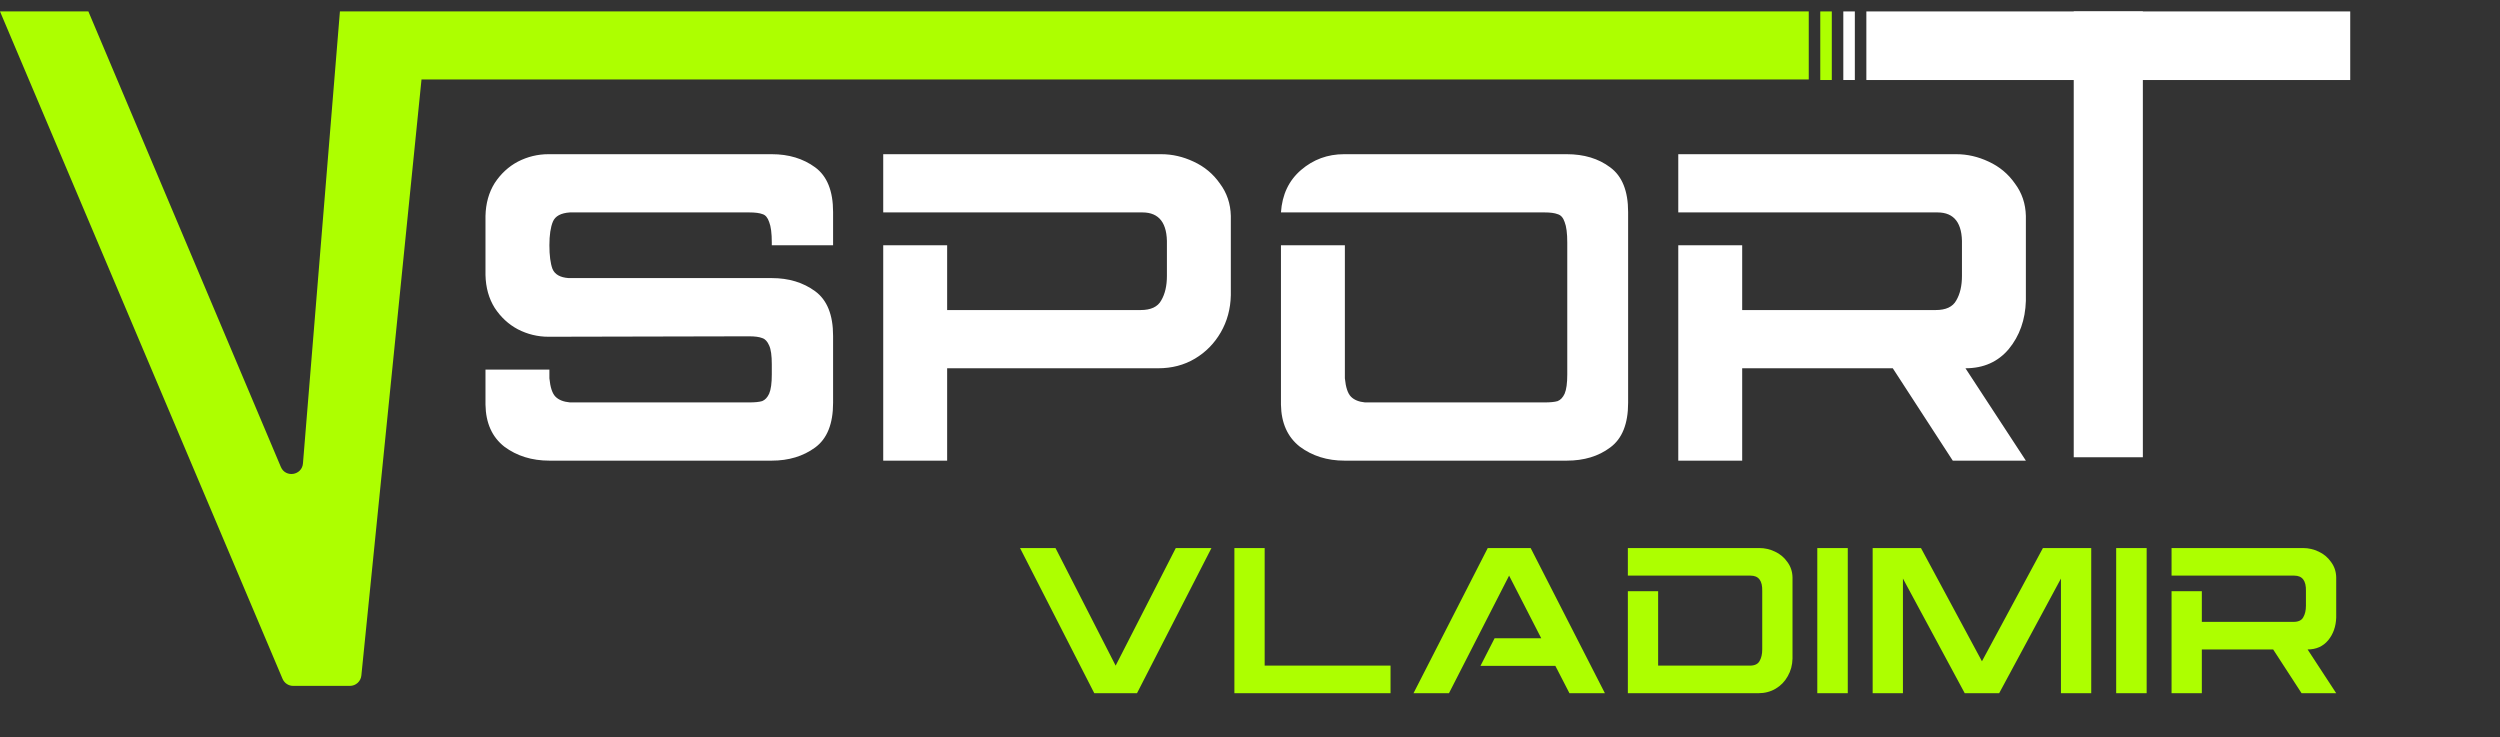 <svg width="217" height="64" viewBox="0 0 217 64" fill="none" xmlns="http://www.w3.org/2000/svg">
<rect x="0" y="0" width="217" height="64" fill="#333333" stroke="none"/>
<path d="M47.688 39.984C46.168 39.984 44.863 39.579 43.774 38.768C42.71 37.932 42.165 36.716 42.14 35.12V32.08H47.688V32.84C47.764 33.626 47.941 34.158 48.22 34.436C48.499 34.715 48.917 34.88 49.474 34.93H65.016C65.523 34.93 65.903 34.892 66.156 34.816C66.409 34.715 66.612 34.5 66.764 34.17C66.916 33.816 66.992 33.258 66.992 32.498V31.624C66.992 30.864 66.916 30.32 66.764 29.99C66.612 29.636 66.409 29.42 66.156 29.344C65.903 29.243 65.523 29.192 65.016 29.192L47.612 29.23C46.675 29.23 45.788 29.015 44.952 28.584C44.141 28.154 43.47 27.533 42.938 26.722C42.431 25.912 42.165 24.962 42.14 23.872V18.742C42.165 17.653 42.431 16.703 42.938 15.892C43.47 15.082 44.141 14.461 44.952 14.03C45.788 13.6 46.675 13.384 47.612 13.384H66.992C68.461 13.384 69.715 13.764 70.754 14.524C71.793 15.284 72.312 16.576 72.312 18.4V21.288H66.992V21.06C66.992 20.25 66.916 19.654 66.764 19.274C66.637 18.894 66.447 18.666 66.194 18.59C65.941 18.489 65.548 18.438 65.016 18.438H49.474C48.689 18.489 48.195 18.755 47.992 19.236C47.789 19.718 47.688 20.402 47.688 21.288C47.688 22.175 47.777 22.859 47.954 23.34C48.157 23.822 48.625 24.088 49.36 24.138H66.992C68.461 24.138 69.715 24.518 70.754 25.278C71.793 26.038 72.312 27.33 72.312 29.154V34.968C72.312 36.792 71.793 38.084 70.754 38.844C69.715 39.604 68.461 39.984 66.992 39.984H47.688ZM76.664 21.288H82.212V26.912H99.008C99.894 26.912 100.49 26.634 100.794 26.076C101.123 25.519 101.288 24.81 101.288 23.948V21.25C101.338 19.376 100.629 18.438 99.16 18.438H76.664V13.384H100.794C101.756 13.384 102.694 13.6 103.606 14.03C104.543 14.461 105.303 15.094 105.886 15.93C106.494 16.741 106.81 17.678 106.836 18.742V25.62C106.81 26.811 106.519 27.888 105.962 28.85C105.404 29.813 104.657 30.573 103.72 31.13C102.782 31.688 101.718 31.966 100.528 31.966H82.212V39.984H76.664V21.288ZM116.697 39.984C115.203 39.984 113.911 39.579 112.821 38.768C111.757 37.932 111.213 36.716 111.187 35.12V21.288H116.735V32.84C116.811 33.626 116.989 34.158 117.267 34.436C117.546 34.715 117.951 34.88 118.483 34.93H134.063C134.57 34.93 134.95 34.892 135.203 34.816C135.457 34.715 135.659 34.5 135.811 34.17C135.963 33.816 136.039 33.258 136.039 32.498V21.06C136.039 20.25 135.963 19.654 135.811 19.274C135.685 18.894 135.482 18.666 135.203 18.59C134.95 18.489 134.57 18.438 134.063 18.438H111.187C111.289 16.893 111.871 15.664 112.935 14.752C113.999 13.84 115.241 13.384 116.659 13.384H136.001C137.496 13.384 138.75 13.764 139.763 14.524C140.802 15.284 141.321 16.576 141.321 18.4V34.968C141.321 36.792 140.802 38.084 139.763 38.844C138.75 39.604 137.496 39.984 136.001 39.984H116.697ZM145.674 39.984V21.288H151.222V26.912H168.018C168.904 26.912 169.5 26.634 169.804 26.076C170.133 25.519 170.298 24.81 170.298 23.948V21.25C170.348 19.376 169.639 18.438 168.17 18.438H145.674V13.384H169.804C170.766 13.384 171.704 13.6 172.616 14.03C173.553 14.461 174.313 15.094 174.896 15.93C175.504 16.741 175.82 17.678 175.846 18.742V26.114C175.795 27.761 175.301 29.154 174.364 30.294C173.426 31.409 172.172 31.966 170.602 31.966L175.846 39.984H169.5L164.294 31.966H151.222V39.984H145.674Z" fill="white"/>
<path d="M88.54 47.571H91.618L96.838 57.777L102.058 47.571H105.154L98.692 60.171H94.984L88.54 47.571ZM107.145 47.571H109.773V57.777H120.699V60.171H107.145V47.571ZM129.136 47.571H132.862L139.306 60.171H136.228L135.004 57.795H128.506L129.73 55.401H133.78L130.99 49.965L125.77 60.171H122.692L129.136 47.571ZM141.298 51.315H143.926V57.777H151.882C152.302 57.777 152.584 57.645 152.728 57.381C152.884 57.117 152.962 56.781 152.962 56.373V51.297C152.986 50.409 152.65 49.965 151.954 49.965H141.298V47.571H152.728C153.184 47.571 153.628 47.673 154.06 47.877C154.504 48.081 154.864 48.381 155.14 48.777C155.428 49.161 155.578 49.605 155.59 50.109V57.165C155.578 57.729 155.44 58.239 155.176 58.695C154.924 59.151 154.576 59.511 154.132 59.775C153.688 60.039 153.184 60.171 152.62 60.171H141.298V51.315ZM157.741 47.571H160.387V60.171H157.741V47.571ZM181.519 47.571V60.171H178.891V50.217L173.527 60.171H170.539L165.175 50.217V60.171H162.547V47.571H166.741L172.033 57.399L177.325 47.571H181.519ZM183.684 47.571H186.33V60.171H183.684V47.571ZM188.491 60.171V51.315H191.119V53.979H199.075C199.495 53.979 199.777 53.847 199.921 53.583C200.077 53.319 200.155 52.983 200.155 52.575V51.297C200.179 50.409 199.843 49.965 199.147 49.965H188.491V47.571H199.921C200.377 47.571 200.821 47.673 201.253 47.877C201.697 48.081 202.057 48.381 202.333 48.777C202.621 49.161 202.771 49.605 202.783 50.109V53.601C202.759 54.381 202.525 55.041 202.081 55.581C201.637 56.109 201.043 56.373 200.299 56.373L202.783 60.171H199.777L197.311 56.373H191.119V60.171H188.491Z" fill="#ADFF00"/>
<path d="M24.526 58.925L0 0.992H7.671L24.379 40.532C24.786 41.495 26.212 41.266 26.297 40.224L29.505 0.992H157V6.896H36.587L31.366 58.635C31.315 59.146 30.885 59.535 30.371 59.535H25.447C25.045 59.535 24.683 59.294 24.526 58.925Z" fill="#ADFF00"/>
<path d="M162 0.992H204V6.946H162V0.992Z" fill="white"/>
<rect x="186" y="0.992" width="38.698" height="6" transform="rotate(90 186 0.992)" fill="white"/>
<rect x="158" y="0.992" width="1" height="5.953" fill="#ADFF00"/>
<rect x="160" y="0.992" width="1" height="5.953" fill="white"/>
</svg>
